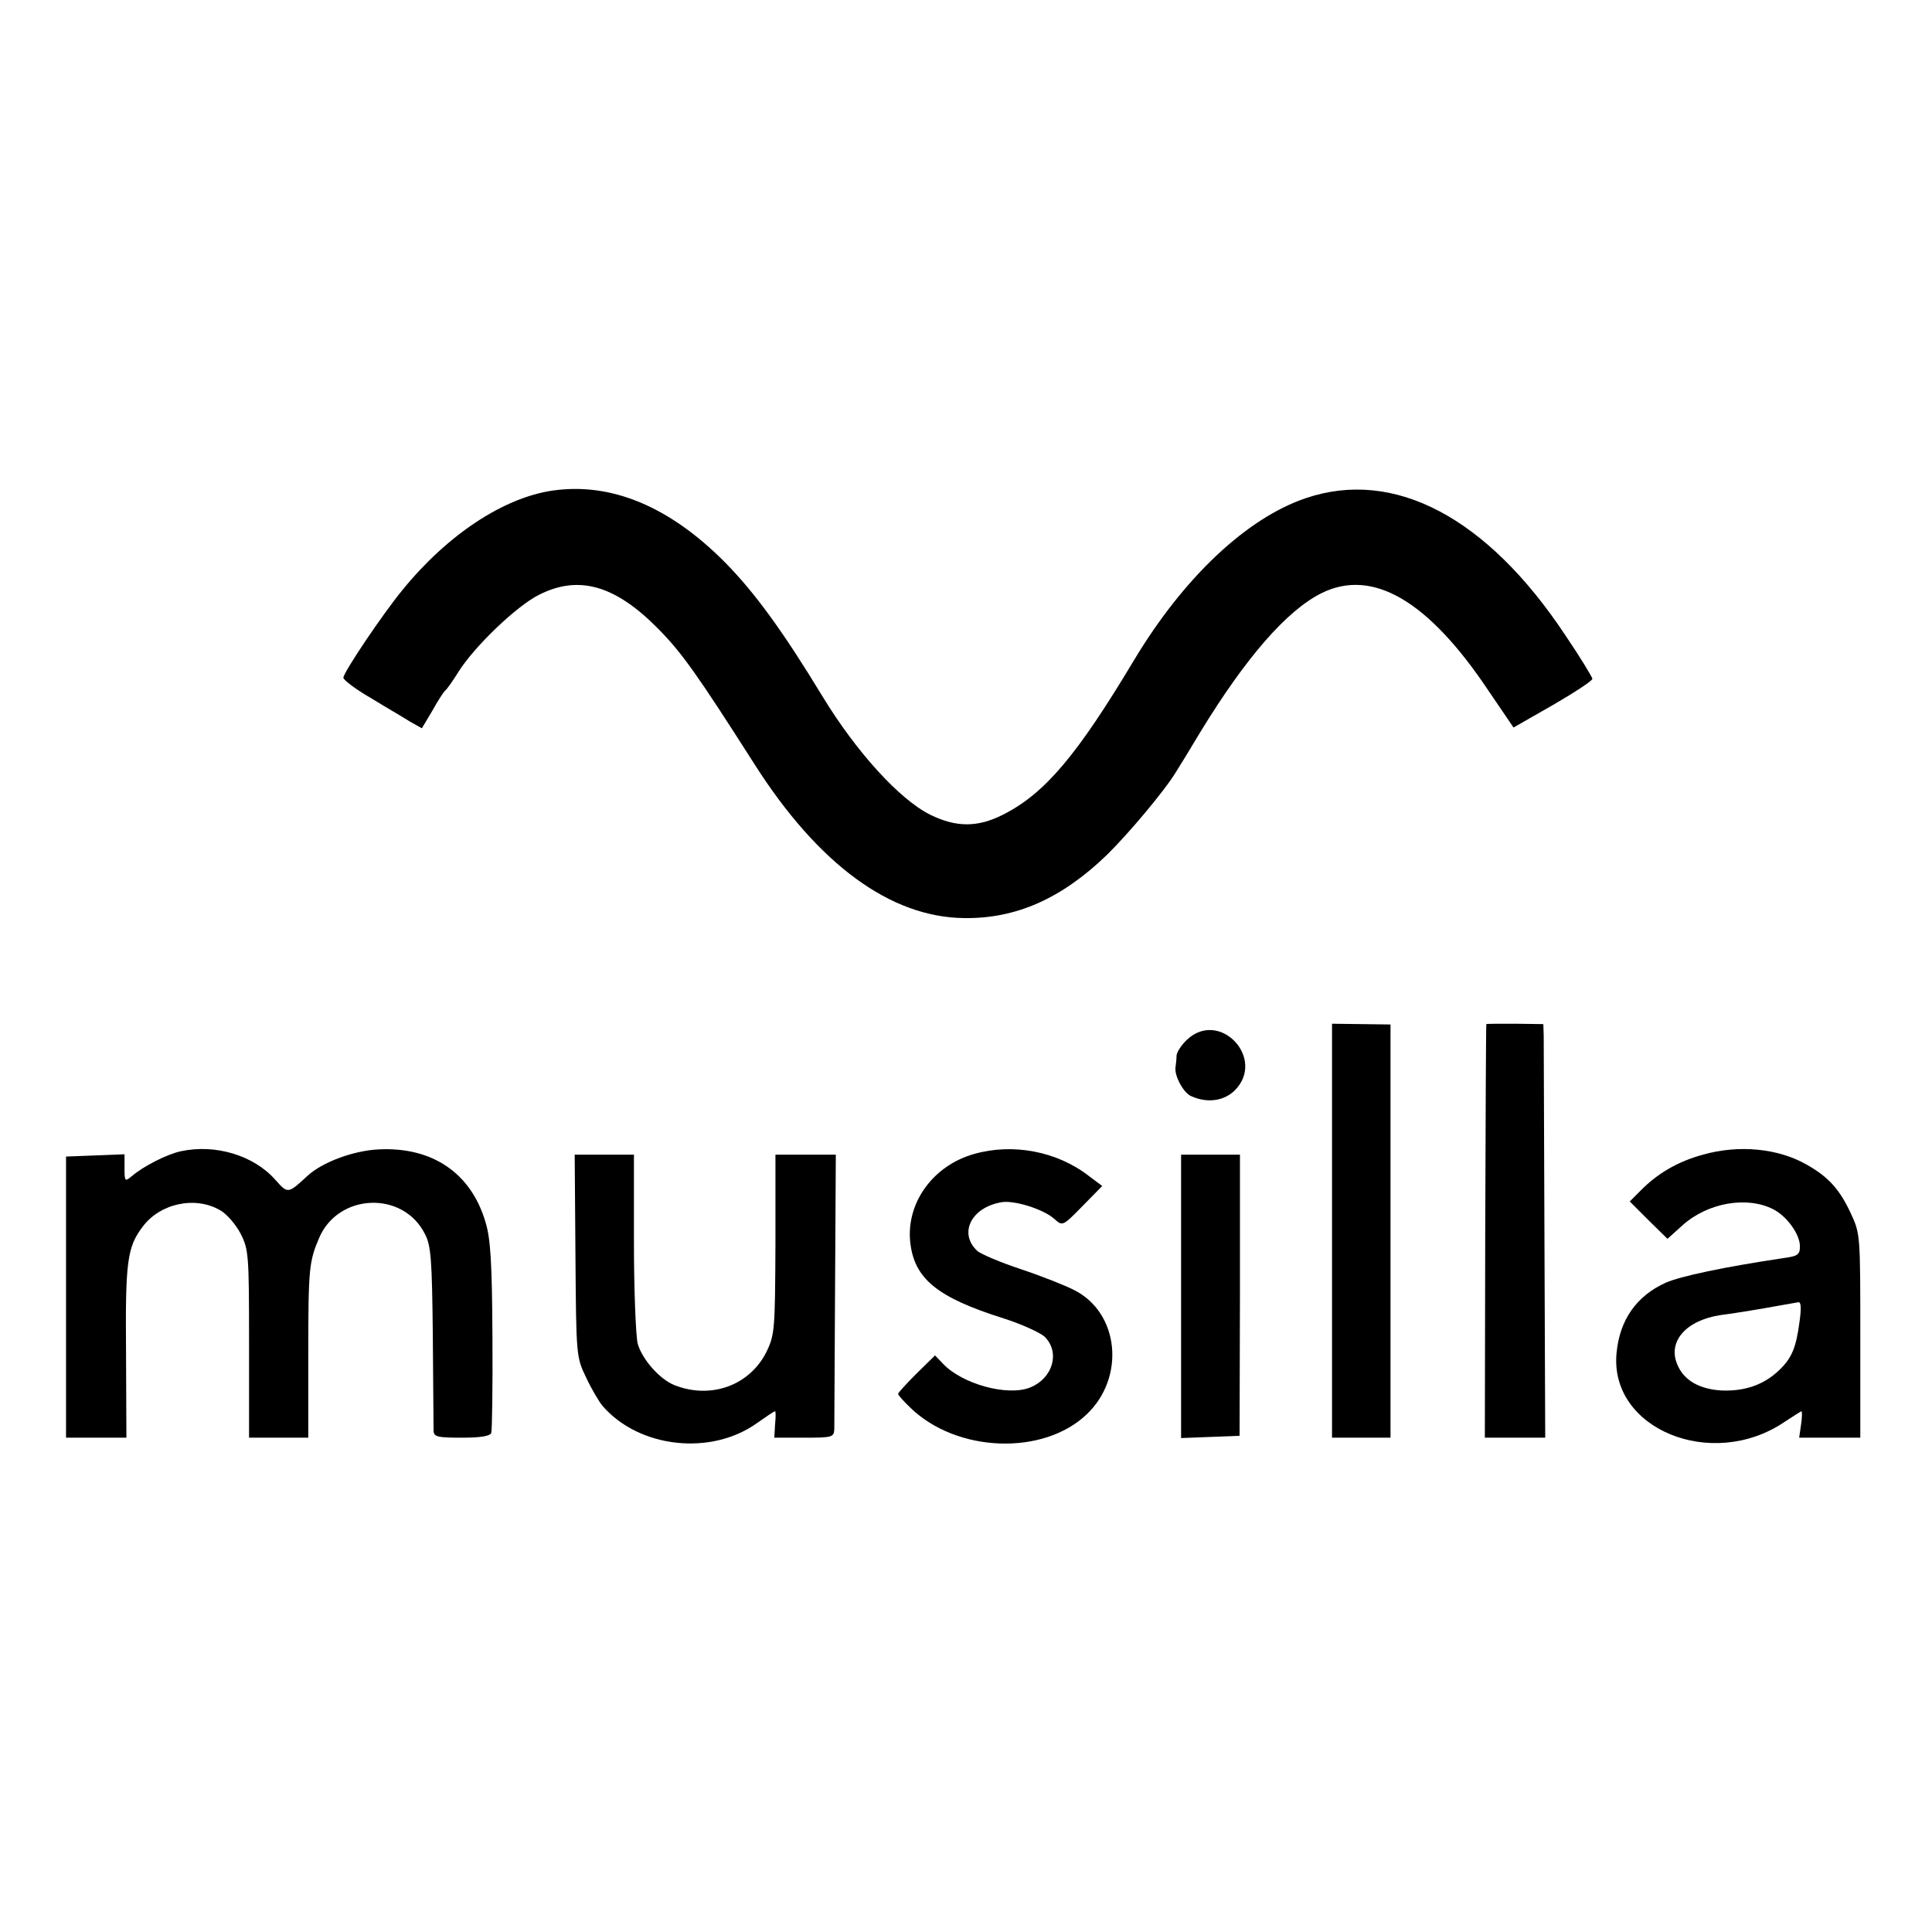 <?xml version="1.0" standalone="no"?>
<!DOCTYPE svg PUBLIC "-//W3C//DTD SVG 20010904//EN"
 "http://www.w3.org/TR/2001/REC-SVG-20010904/DTD/svg10.dtd">
<svg version="1.0" xmlns="http://www.w3.org/2000/svg"
 width="512pt" height="512pt" viewBox="0 0 512 512"
 preserveAspectRatio="xMidYMid meet">
<g transform="translate(0,512) scale(0.1,-0.1)"
fill="#000000" stroke="none">
<path d="M1465 3820 c-131 -19 -279 -117 -398 -263 -52 -63 -157 -219 -157
-233 0 -6 33 -31 73 -54 39 -24 86 -51 103 -62 l32 -18 28 47 c15 27 30 50 34
53 4 3 19 24 34 48 42 68 156 177 215 206 105 53 202 25 316 -91 62 -63 102
-119 255 -359 169 -265 360 -405 555 -407 138 -2 259 52 379 168 56 55 153
170 183 220 7 11 36 58 64 105 121 198 229 322 321 368 135 67 283 -19 443
-259 l66 -97 105 60 c57 33 104 64 104 69 0 4 -32 57 -72 116 -207 312 -453
442 -687 363 -157 -53 -324 -210 -456 -430 -151 -252 -236 -353 -347 -409 -67
-34 -124 -34 -193 0 -82 41 -196 167 -285 313 -105 173 -180 276 -259 356
-147 148 -301 212 -456 190z"/>
<path d="M3530 1858 l0 -548 78 0 77 0 0 548 0 547 -77 1 -78 1 0 -549z"/>
<path d="M3939 2406 c-1 0 -2 -247 -3 -549 l-1 -547 80 0 80 0 -2 518 c-1 284
-2 531 -2 547 l-1 31 -75 1 c-41 0 -75 0 -76 -1z"/>
<path d="M3146 2365 c-14 -13 -27 -32 -28 -42 0 -10 -2 -25 -3 -33 -2 -23 22
-67 42 -75 42 -19 86 -13 115 15 84 84 -39 216 -126 135z"/>
<path d="M479 2069 c-37 -8 -100 -40 -131 -67 -17 -14 -18 -12 -18 22 l0 37
-77 -3 -78 -3 0 -372 0 -373 80 0 80 0 -1 228 c-2 238 3 277 44 331 46 62 139
82 205 44 18 -10 42 -38 55 -63 21 -42 22 -55 22 -292 l0 -248 79 0 78 0 0
223 c0 225 2 244 29 307 51 118 222 125 280 10 16 -30 19 -66 21 -270 1 -129
2 -243 2 -252 1 -16 11 -18 75 -18 50 0 75 4 78 13 2 6 4 122 3 257 -1 193 -5
257 -18 300 -38 131 -141 201 -283 194 -67 -3 -150 -34 -189 -70 -52 -48 -52
-48 -85 -11 -57 65 -159 96 -251 76z"/>
<path d="M2582 2062 c-108 -30 -180 -128 -170 -232 10 -98 70 -148 248 -204
47 -15 95 -37 108 -48 42 -41 23 -110 -38 -135 -60 -24 -180 9 -231 63 l-21
22 -49 -48 c-27 -27 -49 -51 -49 -54 0 -3 15 -20 33 -37 123 -119 352 -127
467 -17 103 98 86 269 -33 329 -23 12 -86 37 -140 55 -54 18 -107 40 -117 49
-50 46 -17 115 64 129 34 6 113 -19 141 -45 21 -19 22 -18 74 35 l52 53 -36
27 c-84 65 -201 87 -303 58z"/>
<path d="M4513 2060 c-66 -18 -120 -49 -166 -96 l-28 -28 50 -50 50 -49 40 36
c67 60 171 78 241 42 36 -19 70 -66 70 -98 0 -22 -6 -26 -43 -31 -161 -24
-272 -48 -312 -65 -78 -35 -123 -99 -131 -187 -19 -201 252 -312 444 -183 24
16 45 29 46 29 2 0 2 -16 -1 -35 l-5 -35 81 0 81 0 0 270 c0 264 0 270 -24
322 -30 65 -59 98 -117 131 -76 44 -181 54 -276 27z m256 -442 c-9 -70 -21
-98 -55 -130 -40 -38 -90 -55 -150 -53 -60 3 -102 27 -119 69 -26 61 23 117
115 131 25 3 61 9 80 12 19 3 53 9 75 13 22 4 45 8 51 9 7 1 8 -16 3 -51z"/>
<path d="M1525 1793 c2 -265 2 -269 28 -323 14 -30 34 -64 44 -76 97 -112 289
-133 411 -44 23 16 43 30 46 30 2 0 2 -16 0 -35 l-2 -35 79 0 c75 0 79 1 80
23 0 12 1 181 2 375 l2 352 -80 0 -80 0 0 -238 c-1 -224 -2 -239 -23 -283 -44
-90 -147 -128 -244 -90 -39 15 -86 68 -98 110 -5 20 -10 141 -10 269 l0 232
-79 0 -78 0 2 -267z"/>
<path d="M3130 1685 l0 -376 78 3 77 3 1 373 0 372 -78 0 -78 0 0 -375z"/>
</g>
</svg>
